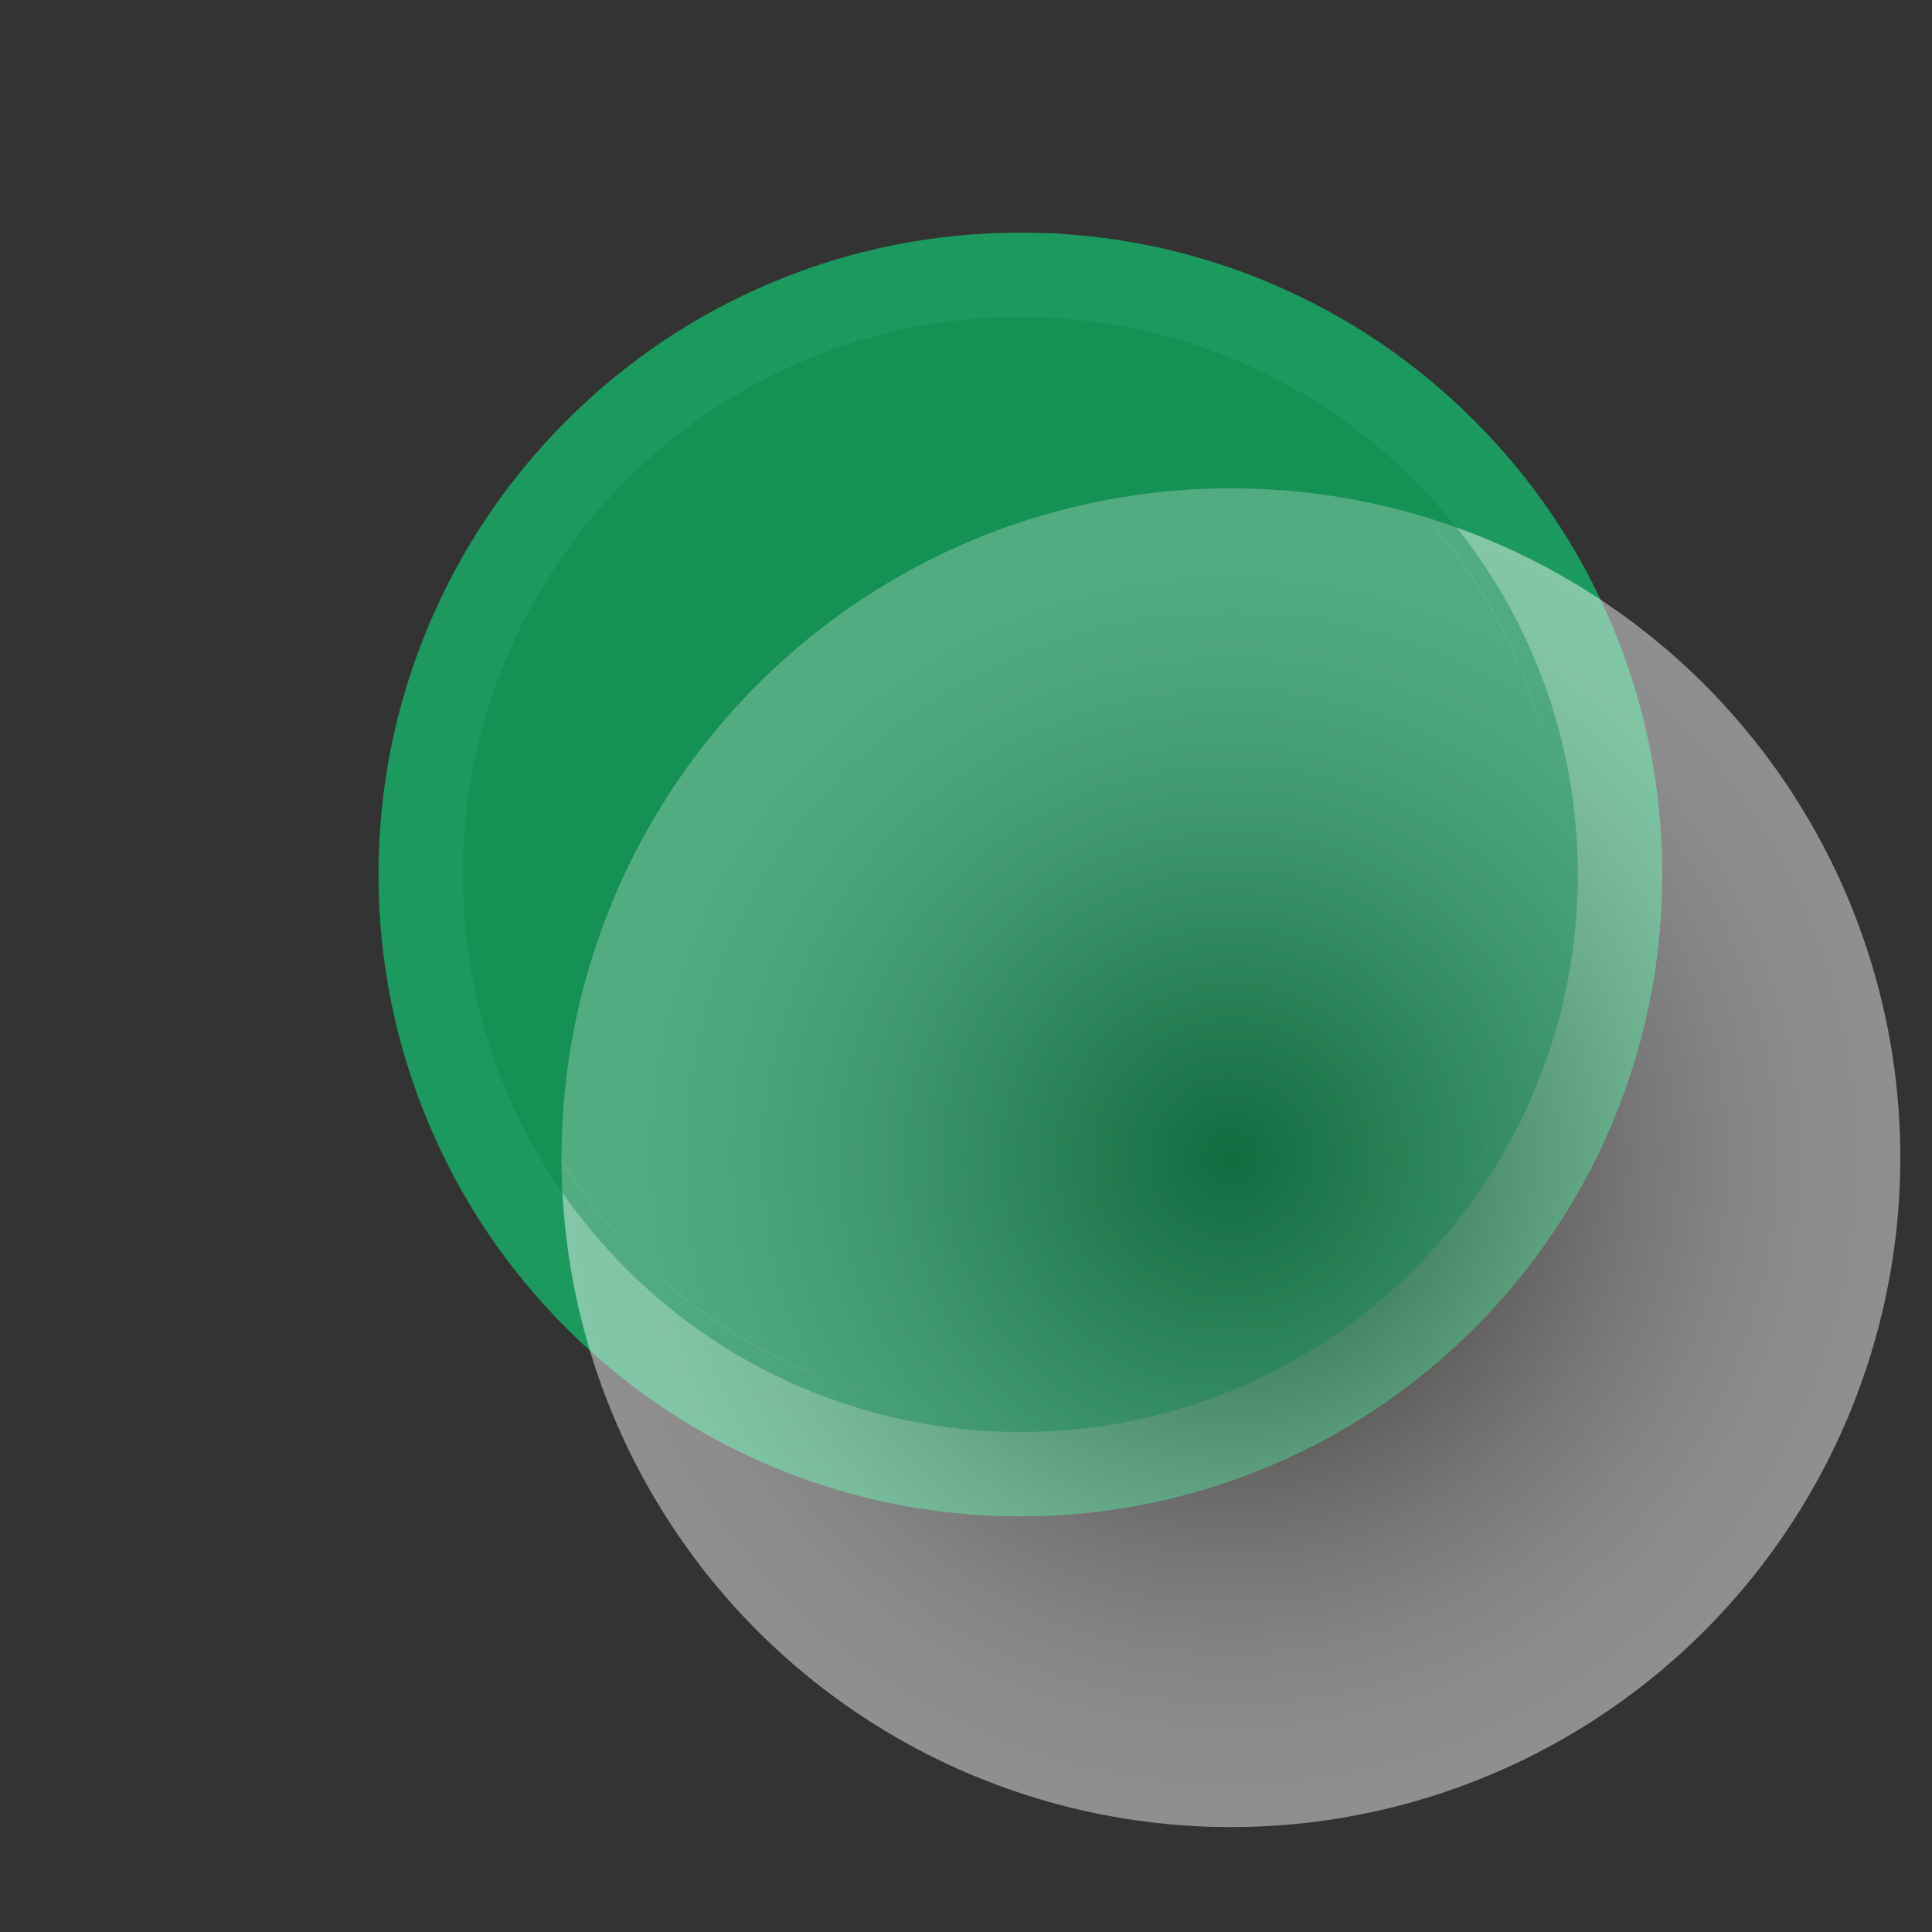 <?xml version="1.0" encoding="utf-8"?>
<!-- Generator: Adobe Illustrator 28.1.0, SVG Export Plug-In . SVG Version: 6.00 Build 0)  -->
<svg version="1.1" id="Capa_1" xmlns="http://www.w3.org/2000/svg" xmlns:xlink="http://www.w3.org/1999/xlink" x="0px" y="0px"
	 viewBox="0 0 400 400" style="enable-background:new 0 0 400 400;" xml:space="preserve">
<rect x="0" y="0" width="400" height="400" fill="#333333" stroke="none"/>
<style type="text/css">
	.st0{fill:#1C995E;}
	.st1{opacity:0.45;fill:url(#SVGID_1_);}
	.st2{opacity:0.4;fill:#0A854B;}
</style>
<path class="st0" d="M211.26,313.94c-17.93,0-35.34-3.52-51.73-10.45c-15.83-6.69-30.04-16.27-42.24-28.47
	c-12.2-12.2-21.78-26.41-28.47-42.24c-6.94-16.4-10.45-33.8-10.45-51.73c0-17.93,3.52-35.34,10.45-51.73
	c6.69-15.83,16.27-30.04,28.47-42.24c12.2-12.2,26.41-21.78,42.24-28.47c16.4-6.94,33.8-10.45,51.73-10.45s35.34,3.52,51.73,10.45
	c15.83,6.69,30.04,16.27,42.24,28.47c12.2,12.2,21.78,26.41,28.47,42.24c6.94,16.4,10.45,33.8,10.45,51.73
	c0,17.93-3.52,35.34-10.45,51.73c-6.69,15.83-16.27,30.04-28.47,42.24c-12.2,12.2-26.41,21.78-42.24,28.47
	C246.59,310.43,229.19,313.94,211.26,313.94z"/>
<radialGradient id="SVGID_1_" cx="254.848" cy="239.691" r="138.59" gradientUnits="userSpaceOnUse">
	<stop  offset="0" style="stop-color:#13110C"/>
	<stop  offset="0.06" style="stop-color:#262321"/>
	<stop  offset="0.196" style="stop-color:#534E4B"/>
	<stop  offset="0.334" style="stop-color:#7F7A78"/>
	<stop  offset="0.471" style="stop-color:#A9A4A3"/>
	<stop  offset="0.607" style="stop-color:#CCC9C9"/>
	<stop  offset="0.741" style="stop-color:#E8E6E7"/>
	<stop  offset="0.873" style="stop-color:#FAF9F9"/>
	<stop  offset="1" style="stop-color:#FFFFFF"/>
</radialGradient>
<circle class="st1" cx="254.85" cy="239.69" r="138.59"/>
<circle class="st2" cx="211.26" cy="181.05" r="111.92"/>
<path class="st2" d="M129.64,262.67c-11.02-11.02-19.55-23.87-25.36-38.18c-5.61-13.83-8.45-28.44-8.45-43.43
	c0-14.99,2.84-29.6,8.45-43.43c5.81-14.32,14.34-27.17,25.36-38.18c11.02-11.02,23.87-19.55,38.18-25.36
	c13.83-5.61,28.44-8.45,43.43-8.45c14.99,0,29.6,2.84,43.43,8.45c14.32,5.81,27.17,14.34,38.18,25.36
	c11.02,11.02,19.55,23.87,25.36,38.18c5.61,13.83,8.45,28.44,8.45,43.43c0,14.99-2.84,29.6-8.45,43.43
	c-5.81,14.32-14.34,27.17-25.36,38.18c-11.02,11.02-23.87,19.55-38.18,25.36c-13.83,5.61-28.44,8.45-43.43,8.45
	c-14.99,0-29.6-2.84-43.43-8.45C153.5,282.22,140.65,273.69,129.64,262.67z M290.43,101.87c-43.66-43.66-114.69-43.66-158.35,0
	c-43.66,43.66-43.66,114.69,0,158.35c43.66,43.66,114.69,43.66,158.35,0C334.09,216.57,334.09,145.53,290.43,101.87z"/>
</svg>
